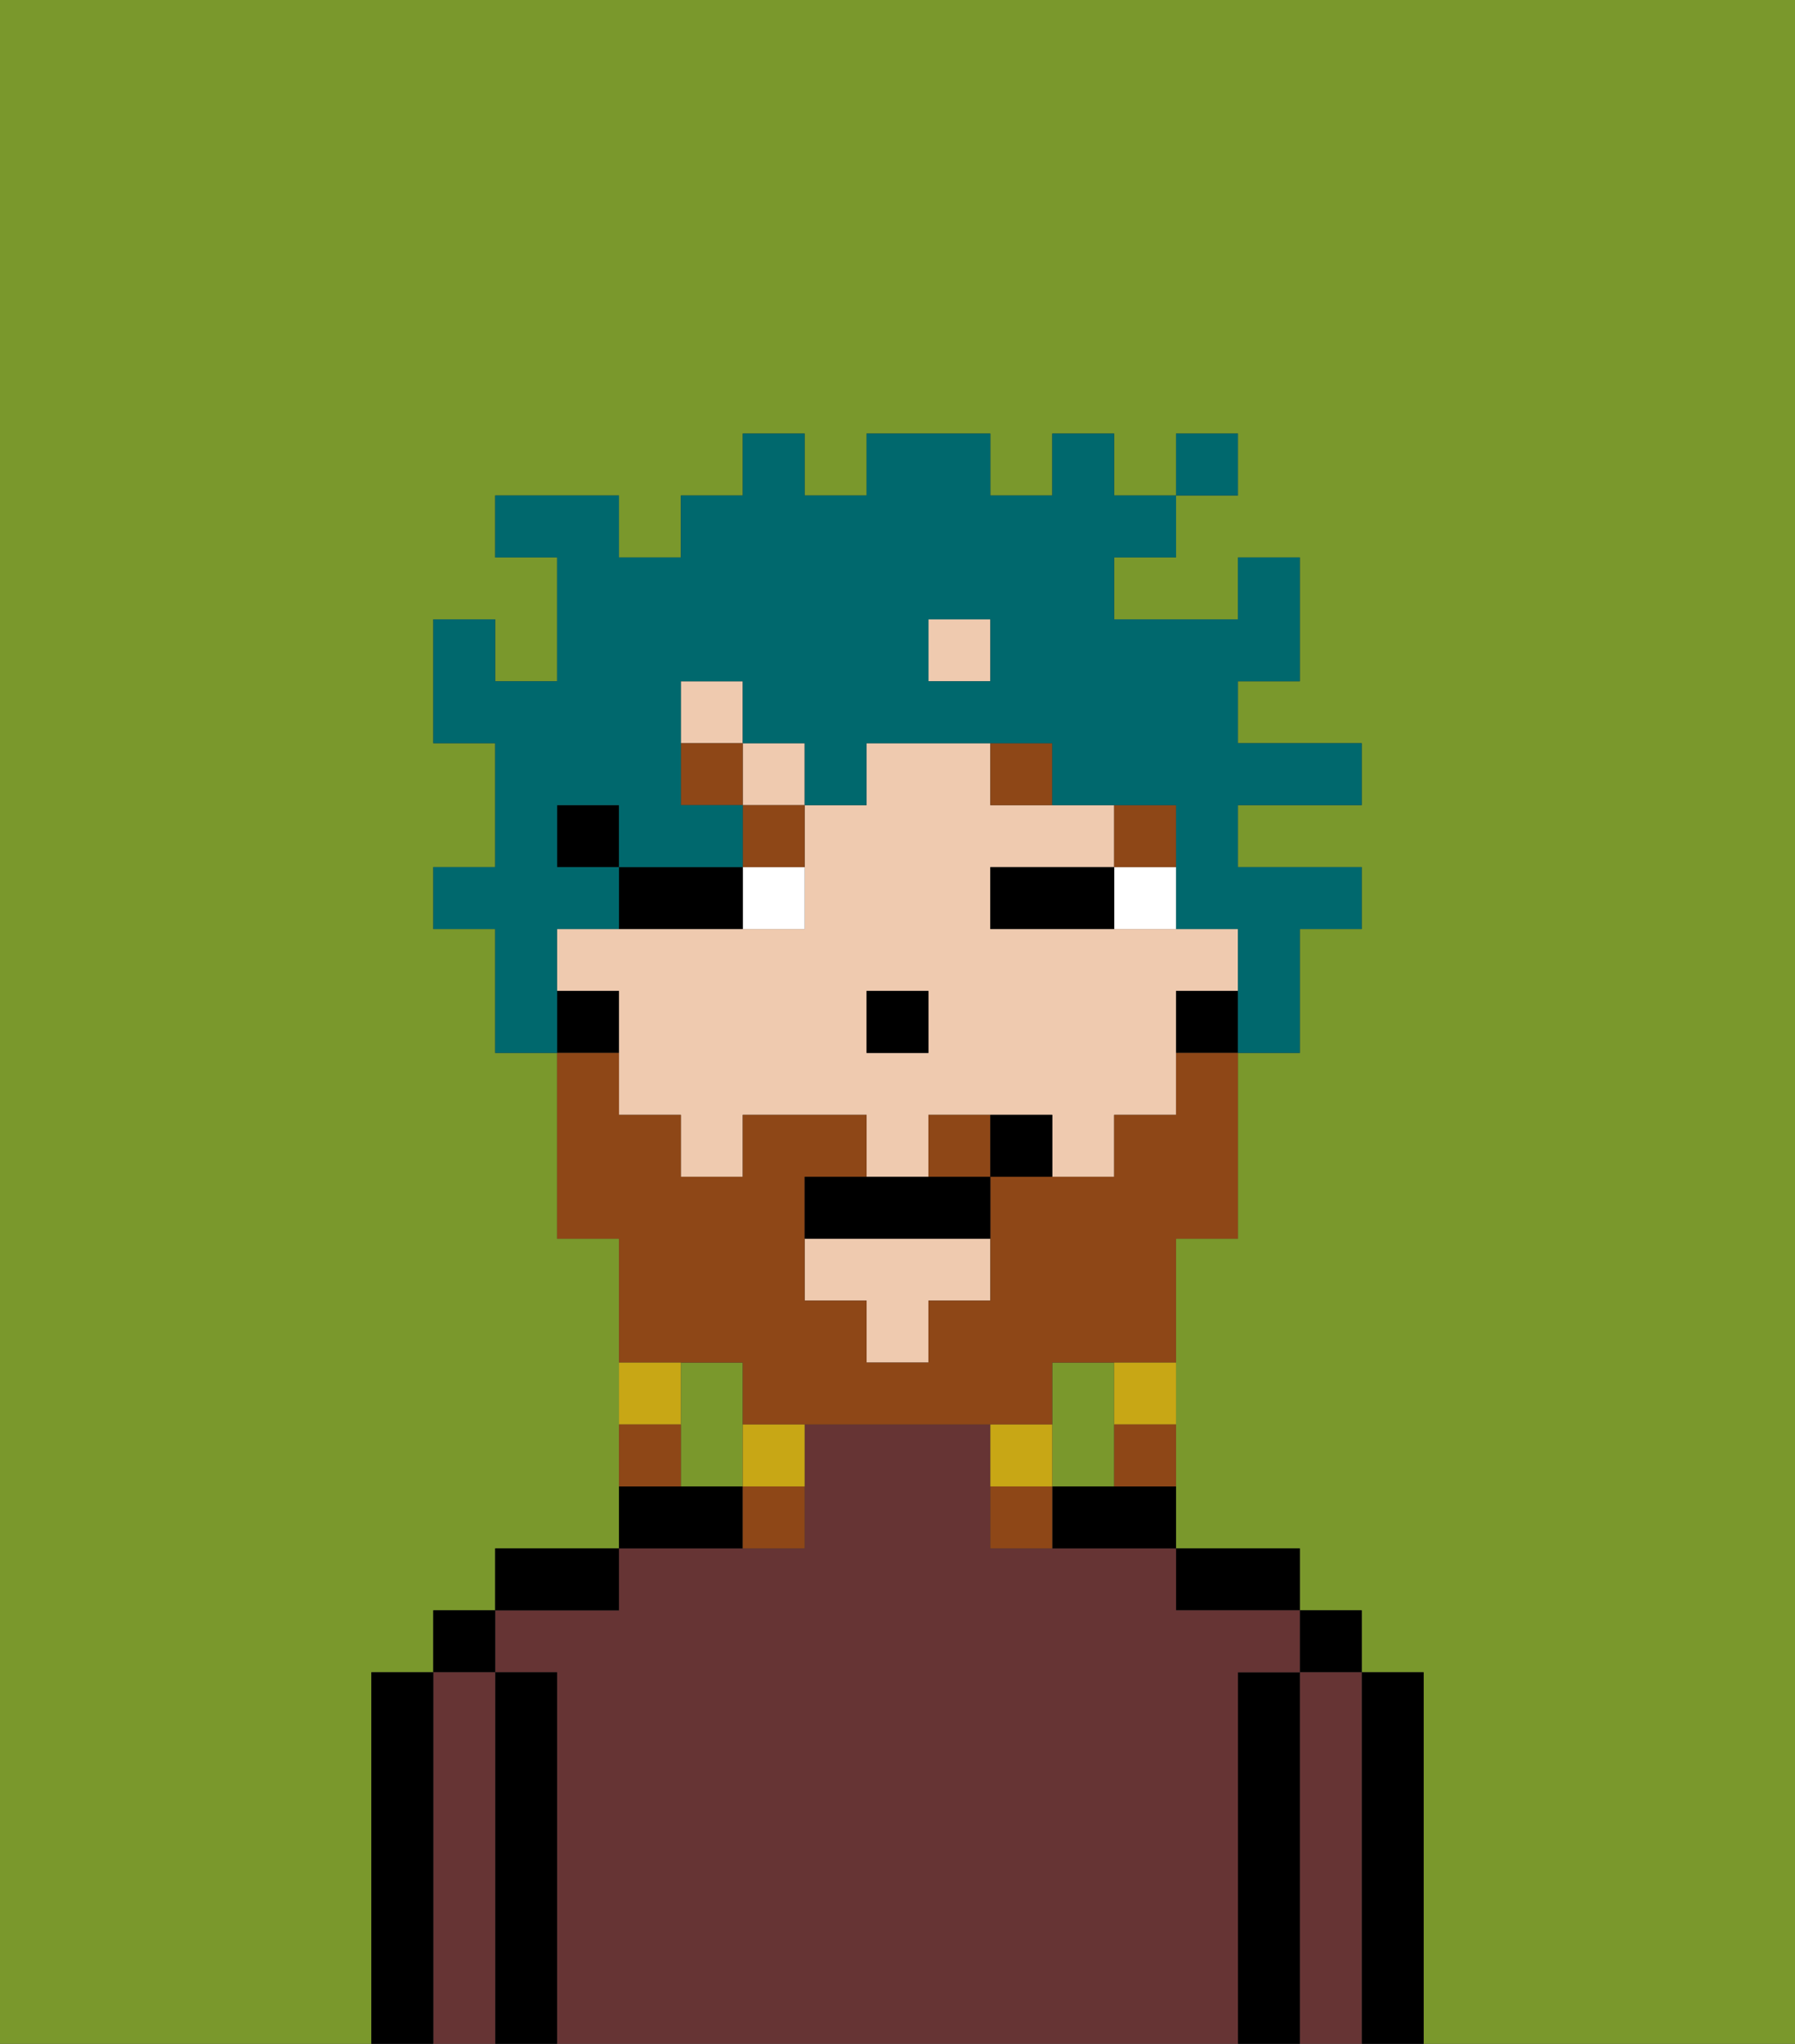 <svg xmlns="http://www.w3.org/2000/svg" viewBox="0 0 29 33"><rect x="0" y="0" width="29" height="33" fill="#333333" stroke="none"/><defs><style>polygon,rect,path{shape-rendering:crispedges;}.ka156-1{fill:#7a982c;}.ka156-2{fill:#000000;}.ka156-3{fill:#663434;}.ka156-4{fill:#efcaaf;}.ka156-5{fill:#ffffff;}.ka156-6{fill:#8e4717;}.ka156-7{fill:#8e4717;}.ka156-8{fill:#c8a715;}.ka156-9{fill:#00686d;}</style></defs><path class="ka156-1" d="M12,22H11v2h1V22Z"/><path class="ka156-1" d="M18,24V22H17v2Z"/><path class="ka156-1" d="M0,33H6V27H7V26H8V25h2V20H9V17H8V15H7V14H8V12H7V10H8v1H9V9H8V8h2V9h1V8h1V7h1V8h1V7h2V8h1V7h1V8h1V7h1V8H19V9H18v1h2V9h1v2H20v1h2v1H20v1h2v1H21v2H20v3H19v5h2v1h1v1h1v6h6V0H0Z"/><path class="ka156-2" d="M23,27H22v6h1V27Z"/><rect class="ka156-2" x="21" y="26" width="1" height="1"/><path class="ka156-3" d="M22,27H21v6h1V27Z"/><path class="ka156-2" d="M21,27H20v6h1V27Z"/><path class="ka156-2" d="M20,26h1V25H19v1Z"/><path class="ka156-3" d="M20,27h1V26H19V25H16V23H13v2H10v1H8v1H9v6H20V27Z"/><path class="ka156-2" d="M17,24v1h2V24H17Z"/><path class="ka156-2" d="M12,24H10v1h2Z"/><path class="ka156-2" d="M10,25H8v1h2Z"/><path class="ka156-2" d="M9,27H8v6H9V27Z"/><rect class="ka156-2" x="7" y="26" width="1" height="1"/><path class="ka156-3" d="M8,27H7v6H8V27Z"/><path class="ka156-2" d="M7,27H6v6H7V27Z"/><rect class="ka156-4" x="11" y="11" width="1" height="1"/><rect class="ka156-4" x="15" y="10" width="1" height="1"/><polygon class="ka156-4" points="13 21 14 21 14 22 15 22 15 21 16 21 16 20 13 20 13 21"/><rect class="ka156-4" x="12" y="12" width="1" height="1"/><path class="ka156-4" d="M20,16V15H16V14h2V13H16V12H14v1H13v2H9v1h1v2h1v1h1V18h2v1h1V18h2v1h1V18h1V16Zm-5,1H14V16h1Z"/><path class="ka156-2" d="M19,16v1h1V16Z"/><rect class="ka156-2" x="9" y="13" width="1" height="1"/><path class="ka156-2" d="M10,16H9v1h1Z"/><rect class="ka156-2" x="14" y="16" width="1" height="1"/><path class="ka156-5" d="M18,15h1V14H18Z"/><path class="ka156-5" d="M13,15V14H12v1Z"/><path class="ka156-2" d="M17,14H16v1h2V14Z"/><path class="ka156-2" d="M12,14H10v1h2Z"/><rect class="ka156-6" x="18" y="13" width="1" height="1"/><path class="ka156-6" d="M17,13V12H16v1Z"/><path class="ka156-6" d="M13,13H12v1h1Z"/><rect class="ka156-6" x="11" y="12" width="1" height="1"/><path class="ka156-7" d="M12,22v1h5V22h2V20h1V17H19v1H18v1H16v2H15v1H14V21H13V19h1V18H12v1H11V18H10V17H9v3h1v2h2Z"/><path class="ka156-7" d="M15,18v1h1V18Z"/><path class="ka156-8" d="M18,23h1V22H18Z"/><path class="ka156-7" d="M18,24h1V23H18Z"/><path class="ka156-8" d="M17,23H16v1h1Z"/><path class="ka156-7" d="M16,24v1h1V24Z"/><path class="ka156-8" d="M12,24h1V23H12Z"/><path class="ka156-7" d="M12,25h1V24H12Z"/><path class="ka156-8" d="M11,22H10v1h1Z"/><path class="ka156-7" d="M11,23H10v1h1Z"/><path class="ka156-2" d="M14,19H13v1h3V19H14Z"/><path class="ka156-2" d="M16,18v1h1V18Z"/><path class="ka156-9" d="M9,15h1V14H9V13h1v1h2V13H11V11h1v1h1v1h1V12h3v1h2v2h1v2h1V15h1V14H20V13h2V12H20V11h1V9H20v1H18V9h1V8H18V7H17V8H16V7H14V8H13V7H12V8H11V9H10V8H8V9H9v2H8V10H7v2H8v2H7v1H8v2H9V15Zm6-5h1v1H15Z"/><rect class="ka156-9" x="19" y="7" width="1" height="1"/></svg>